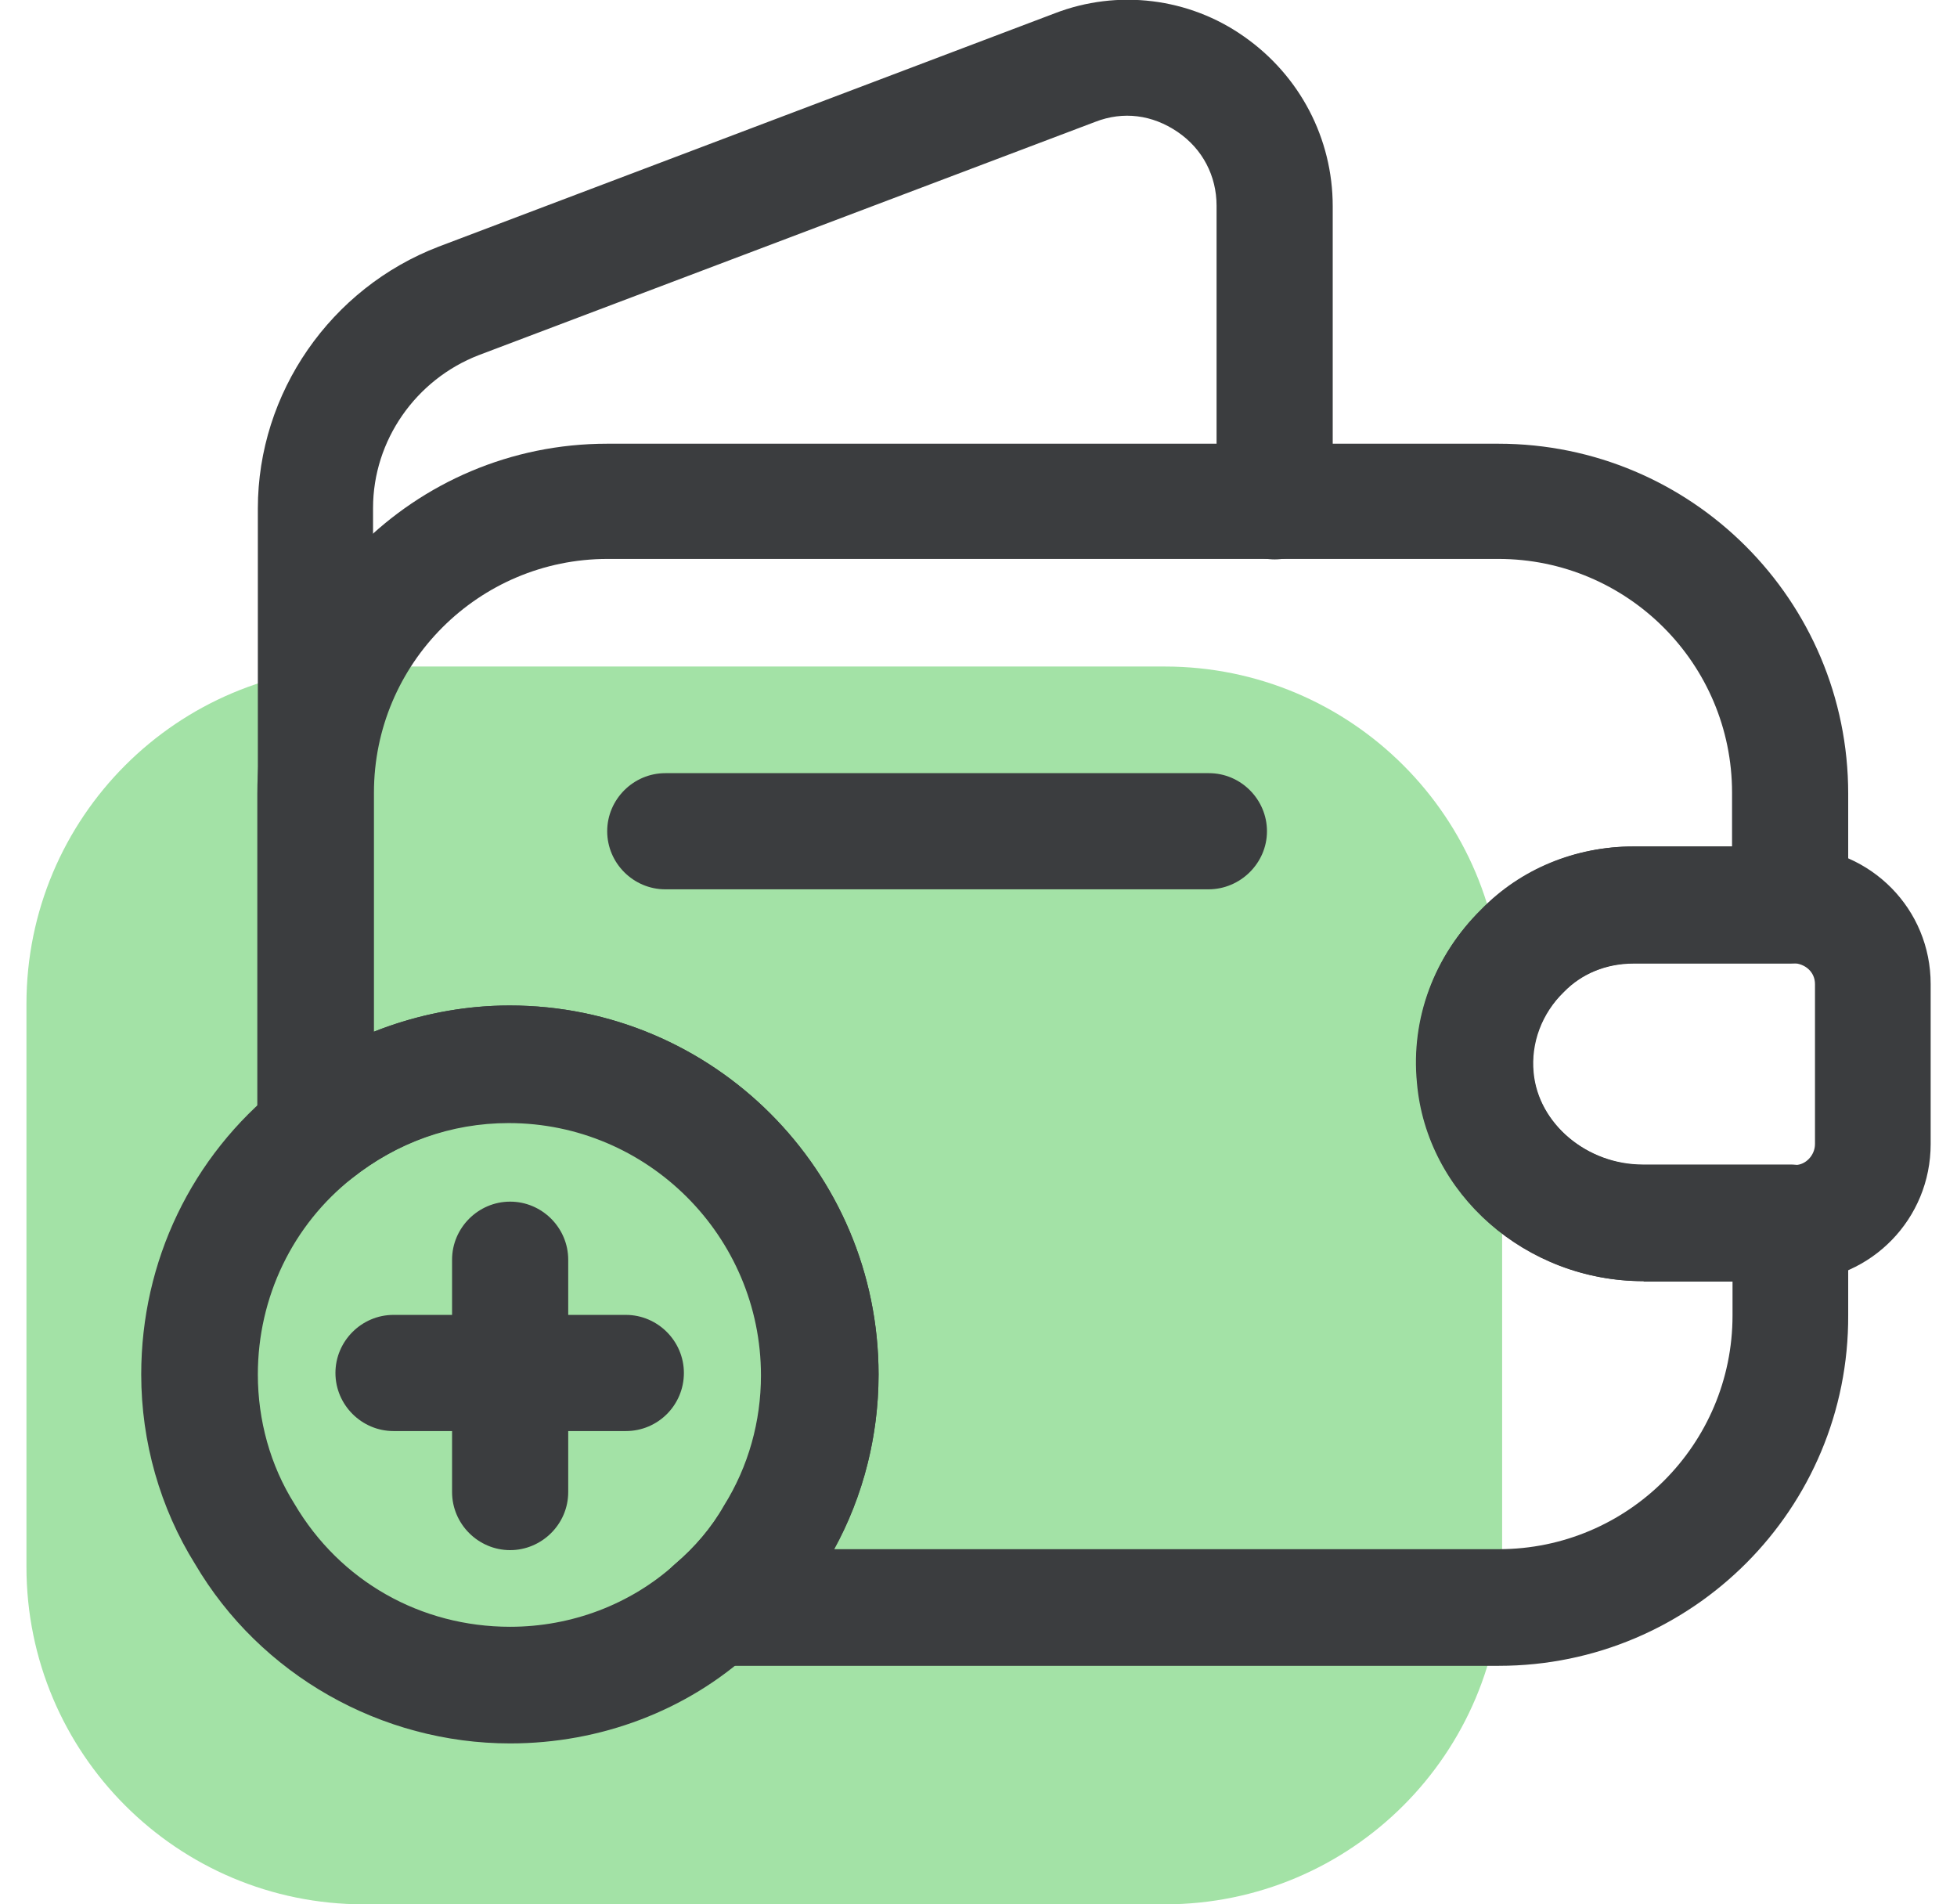 <svg width="37" height="36" viewBox="0 0 37 36" fill="none" xmlns="http://www.w3.org/2000/svg">
<g clip-path="url(#clip0_1815_2932)">
<path d="M22.019 36H6.881C3.353 36 0.5 33.147 0.5 29.619V18.981C0.5 15.453 3.353 12.6 6.881 12.6H22.019C25.547 12.6 28.4 15.453 28.4 18.981V29.619C28.4 33.147 25.547 36 22.019 36Z" fill="#A3E2A6"/>
<path d="M28.337 31.491H13.496C13.028 31.491 12.614 31.194 12.452 30.771C12.29 30.33 12.425 29.844 12.776 29.556C13.127 29.259 13.451 28.881 13.685 28.467C14.153 27.72 14.387 26.865 14.387 26.001C14.387 23.373 12.245 21.231 9.617 21.231C8.528 21.231 7.502 21.6 6.638 22.284C6.296 22.545 5.864 22.59 5.477 22.419C5.099 22.239 4.865 21.843 4.865 21.42V15.003C4.865 11.349 7.826 8.388 11.48 8.388H28.328C31.982 8.388 34.943 11.349 34.943 15.003V17.118C34.943 17.721 34.448 18.216 33.845 18.216H30.884C30.371 18.216 29.903 18.405 29.561 18.756L29.543 18.774C29.129 19.17 28.94 19.71 28.985 20.268C29.075 21.24 30.002 22.014 31.055 22.014H33.845C34.448 22.014 34.943 22.509 34.943 23.112V24.858C34.961 28.521 31.991 31.491 28.337 31.491ZM15.773 29.286H28.337C30.776 29.286 32.756 27.306 32.756 24.867V24.219H31.064C28.85 24.219 26.969 22.572 26.789 20.466C26.672 19.26 27.113 18.072 27.995 17.208C28.76 16.434 29.786 16.002 30.884 16.002H32.747V14.985C32.747 12.546 30.767 10.566 28.328 10.566H11.489C9.05 10.566 7.07 12.546 7.07 14.985V19.503C7.889 19.179 8.762 19.008 9.635 19.008C13.478 19.008 16.61 22.131 16.61 25.983C16.61 27.144 16.322 28.287 15.773 29.286Z" fill="#3B3D3F"/>
<path d="M5.973 17.415C5.37 17.415 4.875 16.92 4.875 16.317V9.612C4.875 7.425 6.252 5.445 8.295 4.662L19.941 0.252C21.129 -0.207 22.479 -0.045 23.523 0.693C24.576 1.431 25.197 2.619 25.197 3.897V9.477C25.197 10.08 24.702 10.575 24.099 10.575C23.496 10.575 23.001 10.071 23.001 9.468V3.888C23.001 3.33 22.74 2.817 22.263 2.493C21.786 2.169 21.237 2.097 20.706 2.304L9.051 6.714C7.863 7.173 7.053 8.325 7.053 9.603V16.308C7.071 16.929 6.576 17.415 5.973 17.415Z" fill="#3B3D3F"/>
<path d="M31.075 24.219C28.861 24.219 26.98 22.572 26.8 20.466C26.683 19.251 27.124 18.063 28.006 17.19C28.753 16.425 29.779 16.002 30.886 16.002H33.937C35.386 16.047 36.502 17.19 36.502 18.603V21.627C36.502 23.04 35.386 24.183 33.982 24.228H31.075V24.219ZM33.901 18.207H30.895C30.382 18.207 29.914 18.396 29.572 18.747C29.149 19.161 28.942 19.719 28.996 20.277C29.086 21.249 30.013 22.023 31.066 22.023H33.946C34.135 22.023 34.315 21.843 34.315 21.627V18.603C34.315 18.378 34.135 18.216 33.901 18.207Z" fill="#3B3D3F"/>
<path d="M22.848 16.812H12.579C11.976 16.812 11.48 16.317 11.48 15.714C11.48 15.111 11.976 14.616 12.579 14.616H22.857C23.459 14.616 23.954 15.111 23.954 15.714C23.954 16.317 23.451 16.812 22.848 16.812Z" fill="#3B3D3F"/>
<path d="M9.645 32.958C7.206 32.958 4.92 31.662 3.687 29.565C3.03 28.512 2.67 27.261 2.67 25.983C2.67 23.841 3.624 21.861 5.28 20.538C6.513 19.557 8.07 19.008 9.636 19.008C13.479 19.008 16.611 22.131 16.611 25.983C16.611 27.261 16.26 28.503 15.594 29.583C15.243 30.195 14.757 30.753 14.199 31.23C12.984 32.337 11.355 32.958 9.645 32.958ZM9.645 21.213C8.556 21.213 7.53 21.582 6.666 22.266C5.532 23.157 4.875 24.525 4.875 25.983C4.875 26.847 5.109 27.702 5.568 28.431C6.432 29.898 7.962 30.753 9.645 30.753C10.806 30.753 11.922 30.33 12.768 29.565C13.146 29.241 13.47 28.863 13.704 28.449C14.172 27.702 14.406 26.847 14.406 25.983C14.415 23.355 12.264 21.213 9.645 21.213Z" fill="#3B3D3F"/>
<path d="M11.832 27.053H7.44C6.837 27.053 6.342 26.558 6.342 25.955C6.342 25.352 6.837 24.857 7.44 24.857H11.832C12.435 24.857 12.93 25.352 12.93 25.955C12.93 26.558 12.444 27.053 11.832 27.053Z" fill="#3B3D3F"/>
<path d="M9.645 29.304C9.042 29.304 8.547 28.809 8.547 28.206V23.814C8.547 23.211 9.042 22.716 9.645 22.716C10.248 22.716 10.743 23.211 10.743 23.814V28.206C10.743 28.818 10.239 29.304 9.645 29.304Z" fill="#3B3D3F"/>
</g>
<defs>
<clipPath id="clip0_1815_2932">
<rect width="36" height="36" fill="white" transform="translate(0.5)"/>
</clipPath>
</defs>
</svg>
